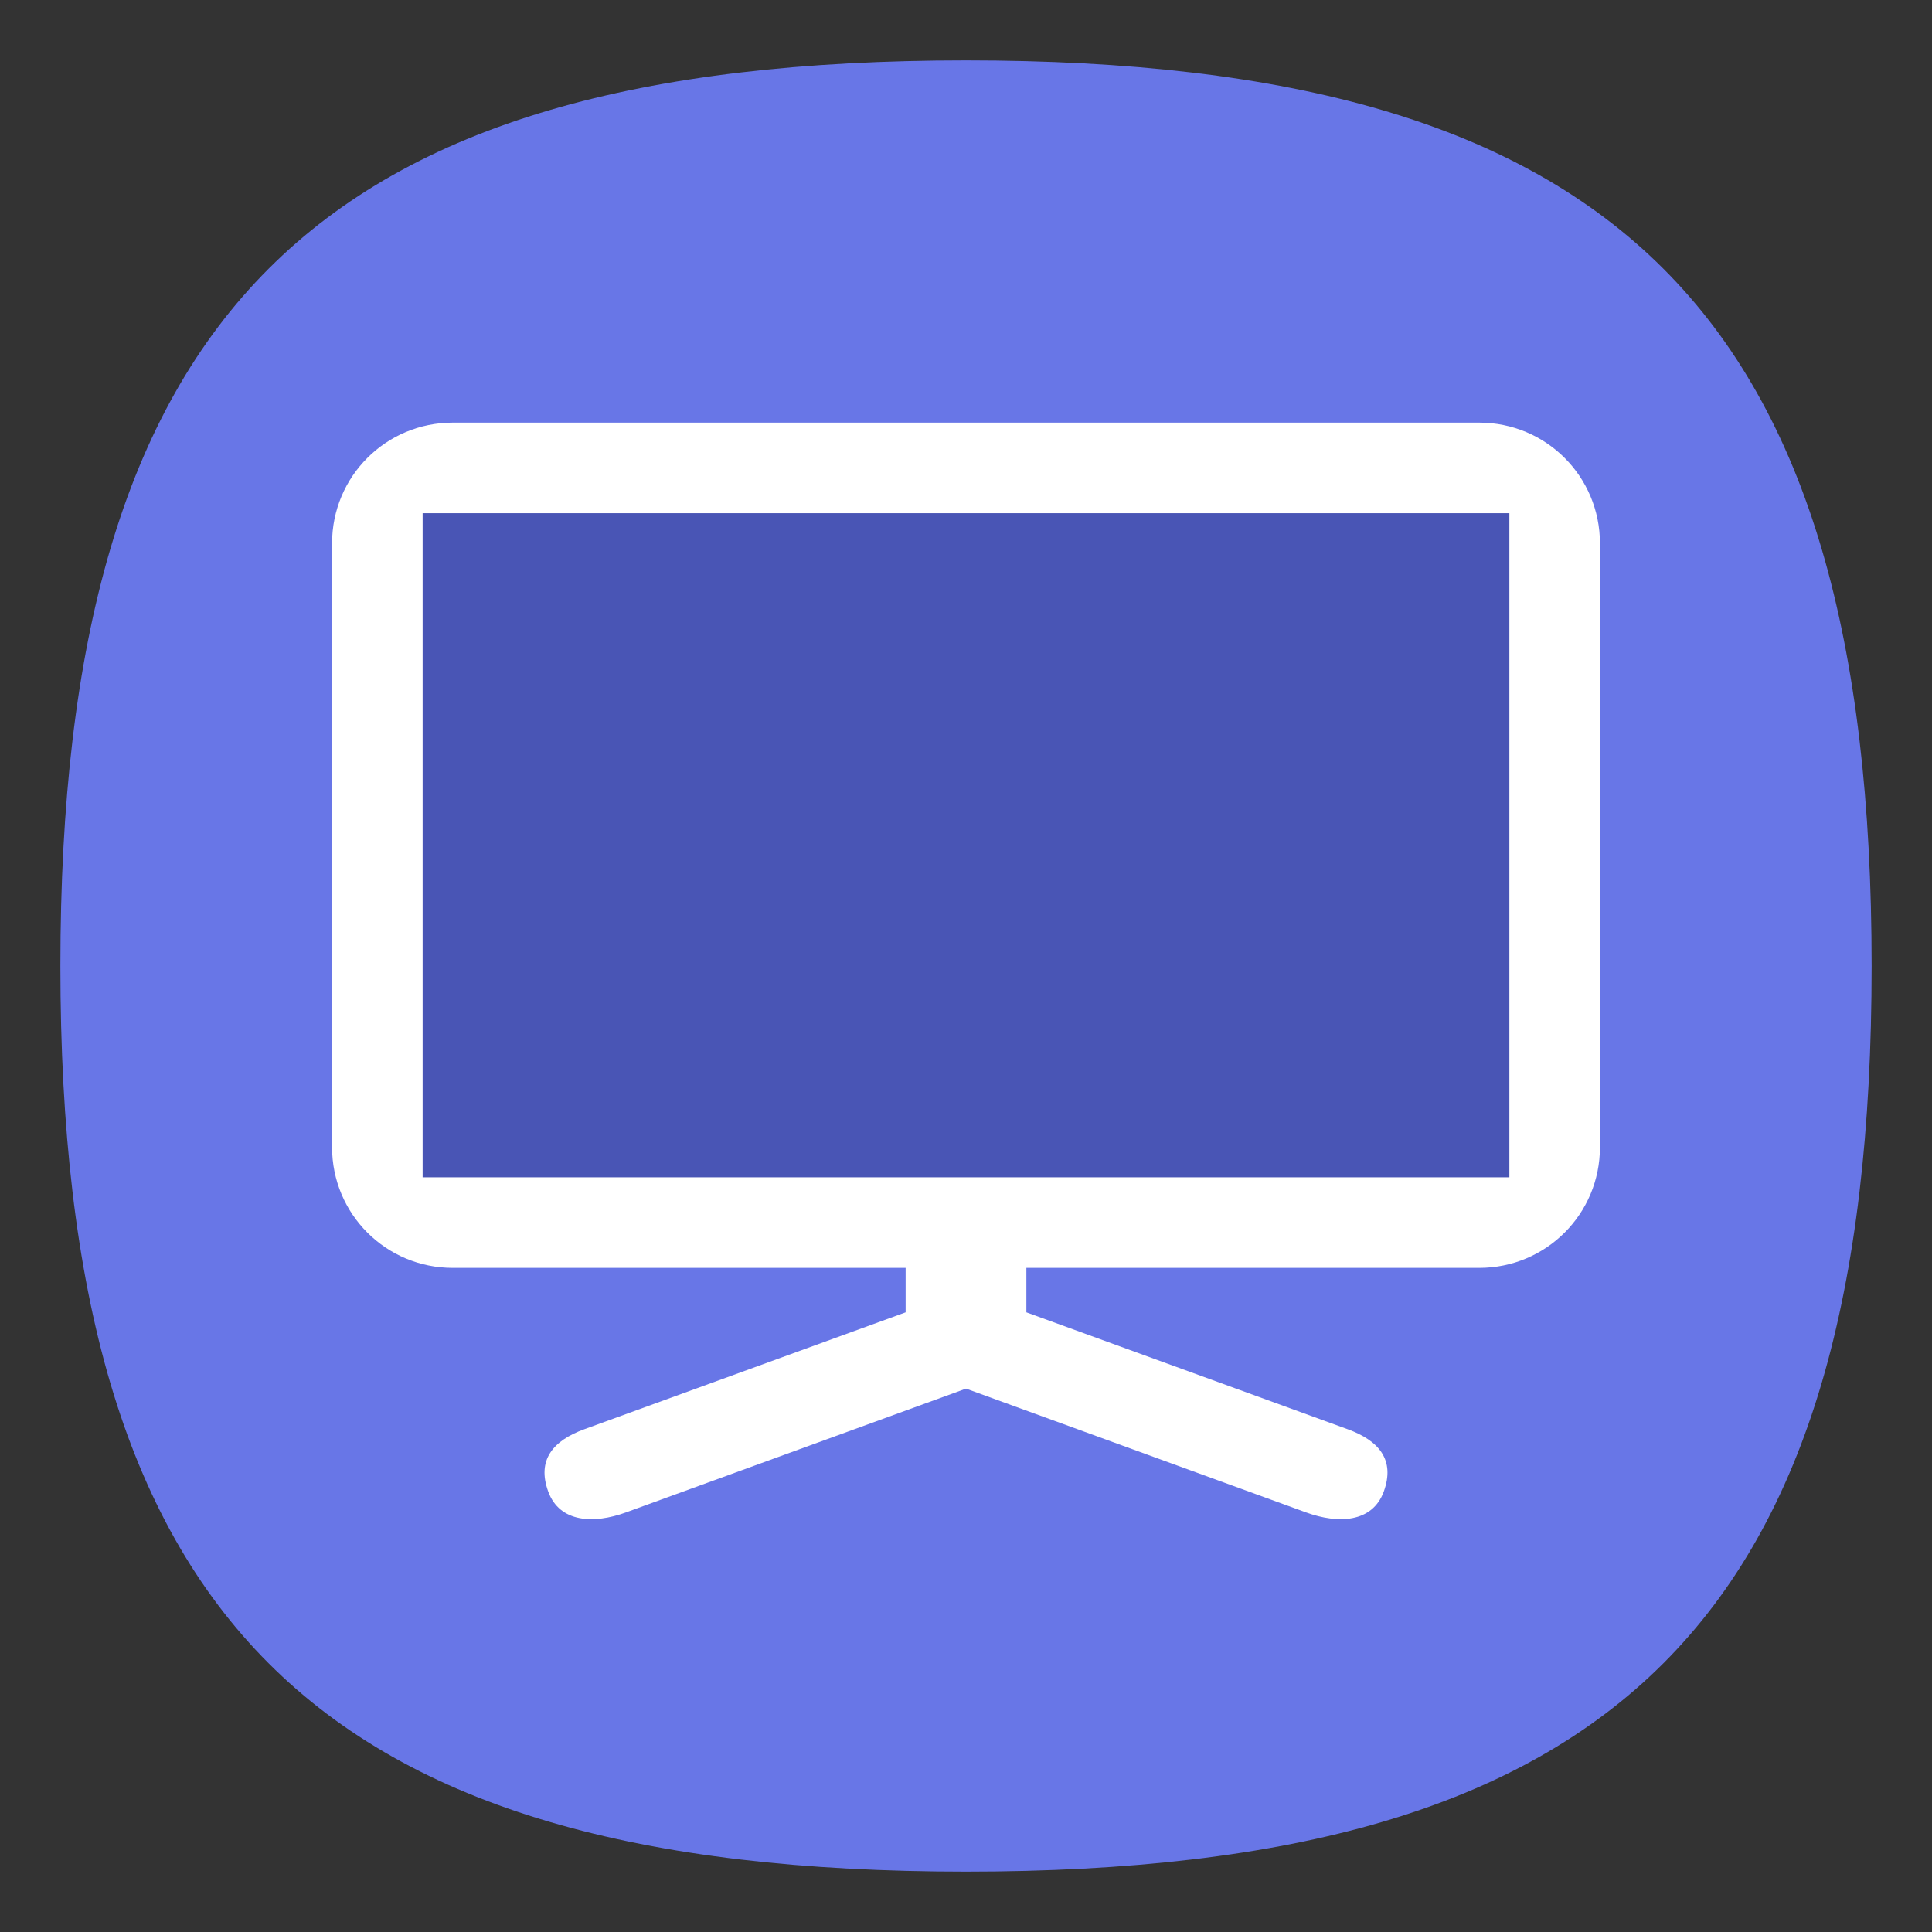 <?xml version="1.0" encoding="UTF-8" standalone="no"?>
<svg
   viewbox="0 0 200 200"
   version="1.1"
   id="svg4"
   sodipodi:docname="display.svg"
   width="64"
   height="64"
   inkscape:version="1.1.1 (3bf5ae0d25, 2021-09-20, custom)"
   xmlns:inkscape="http://www.inkscape.org/namespaces/inkscape"
   xmlns:sodipodi="http://sodipodi.sourceforge.net/DTD/sodipodi-0.dtd"
   xmlns="http://www.w3.org/2000/svg"
   xmlns:svg="http://www.w3.org/2000/svg">
  <rect width="100%" height="100%" fill="#333333" stroke="none"/>
  <defs
     id="defs8" />
  <sodipodi:namedview
     id="namedview6"
     pagecolor="#ffffff"
     bordercolor="#666666"
     borderopacity="1.0"
     inkscape:pageshadow="2"
     inkscape:pageopacity="0.0"
     inkscape:pagecheckerboard="0"
     showgrid="false"
     inkscape:zoom="6.4416667"
     inkscape:cx="20.80207"
     inkscape:cy="26.623545"
     inkscape:window-width="1920"
     inkscape:window-height="996"
     inkscape:window-x="0"
     inkscape:window-y="0"
     inkscape:window-maximized="1"
     inkscape:current-layer="svg4"
     showguides="true" />
  <path
     d="M 2,32 C 2,10.4 10.4,2 32,2 53.6,2 62,10.4 62,32 62,53.6 53.6,62 32,62 10.4,62 2,53.6 2,32"
     id="path2"
     style="stroke-width:0.3;fill:#6876e7;fill-opacity:1;stroke:none" />
  <path
     id="path5539"
     style="fill:#ffffff;stroke-width:2;stroke-linecap:round;stroke-linejoin:round"
     d="M 15 14 C 12.784 14 11 15.784 11 18 L 11 38 C 11 40.216 12.784 42 15 42 L 30 42 L 30 43.473 L 19.355 47.346 C 18.314 47.725 17.781 48.367 18.16 49.408 C 18.539 50.449 19.683 50.482 20.725 50.104 L 32 46 L 43.275 50.104 C 44.317 50.482 45.461 50.449 45.84 49.408 C 46.219 48.367 45.686 47.725 44.645 47.346 L 34 43.473 L 34 42 L 49 42 C 51.216 42 53 40.216 53 38 L 53 18 C 53 15.784 51.216 14 49 14 L 15 14 z " />
  <path
     id="rect1744"
     style="fill:#4955b5;stroke-width:2;stroke-linecap:round;stroke-linejoin:round"
     d="M 14,17 H 50 V 39 H 14 Z" />
</svg>
